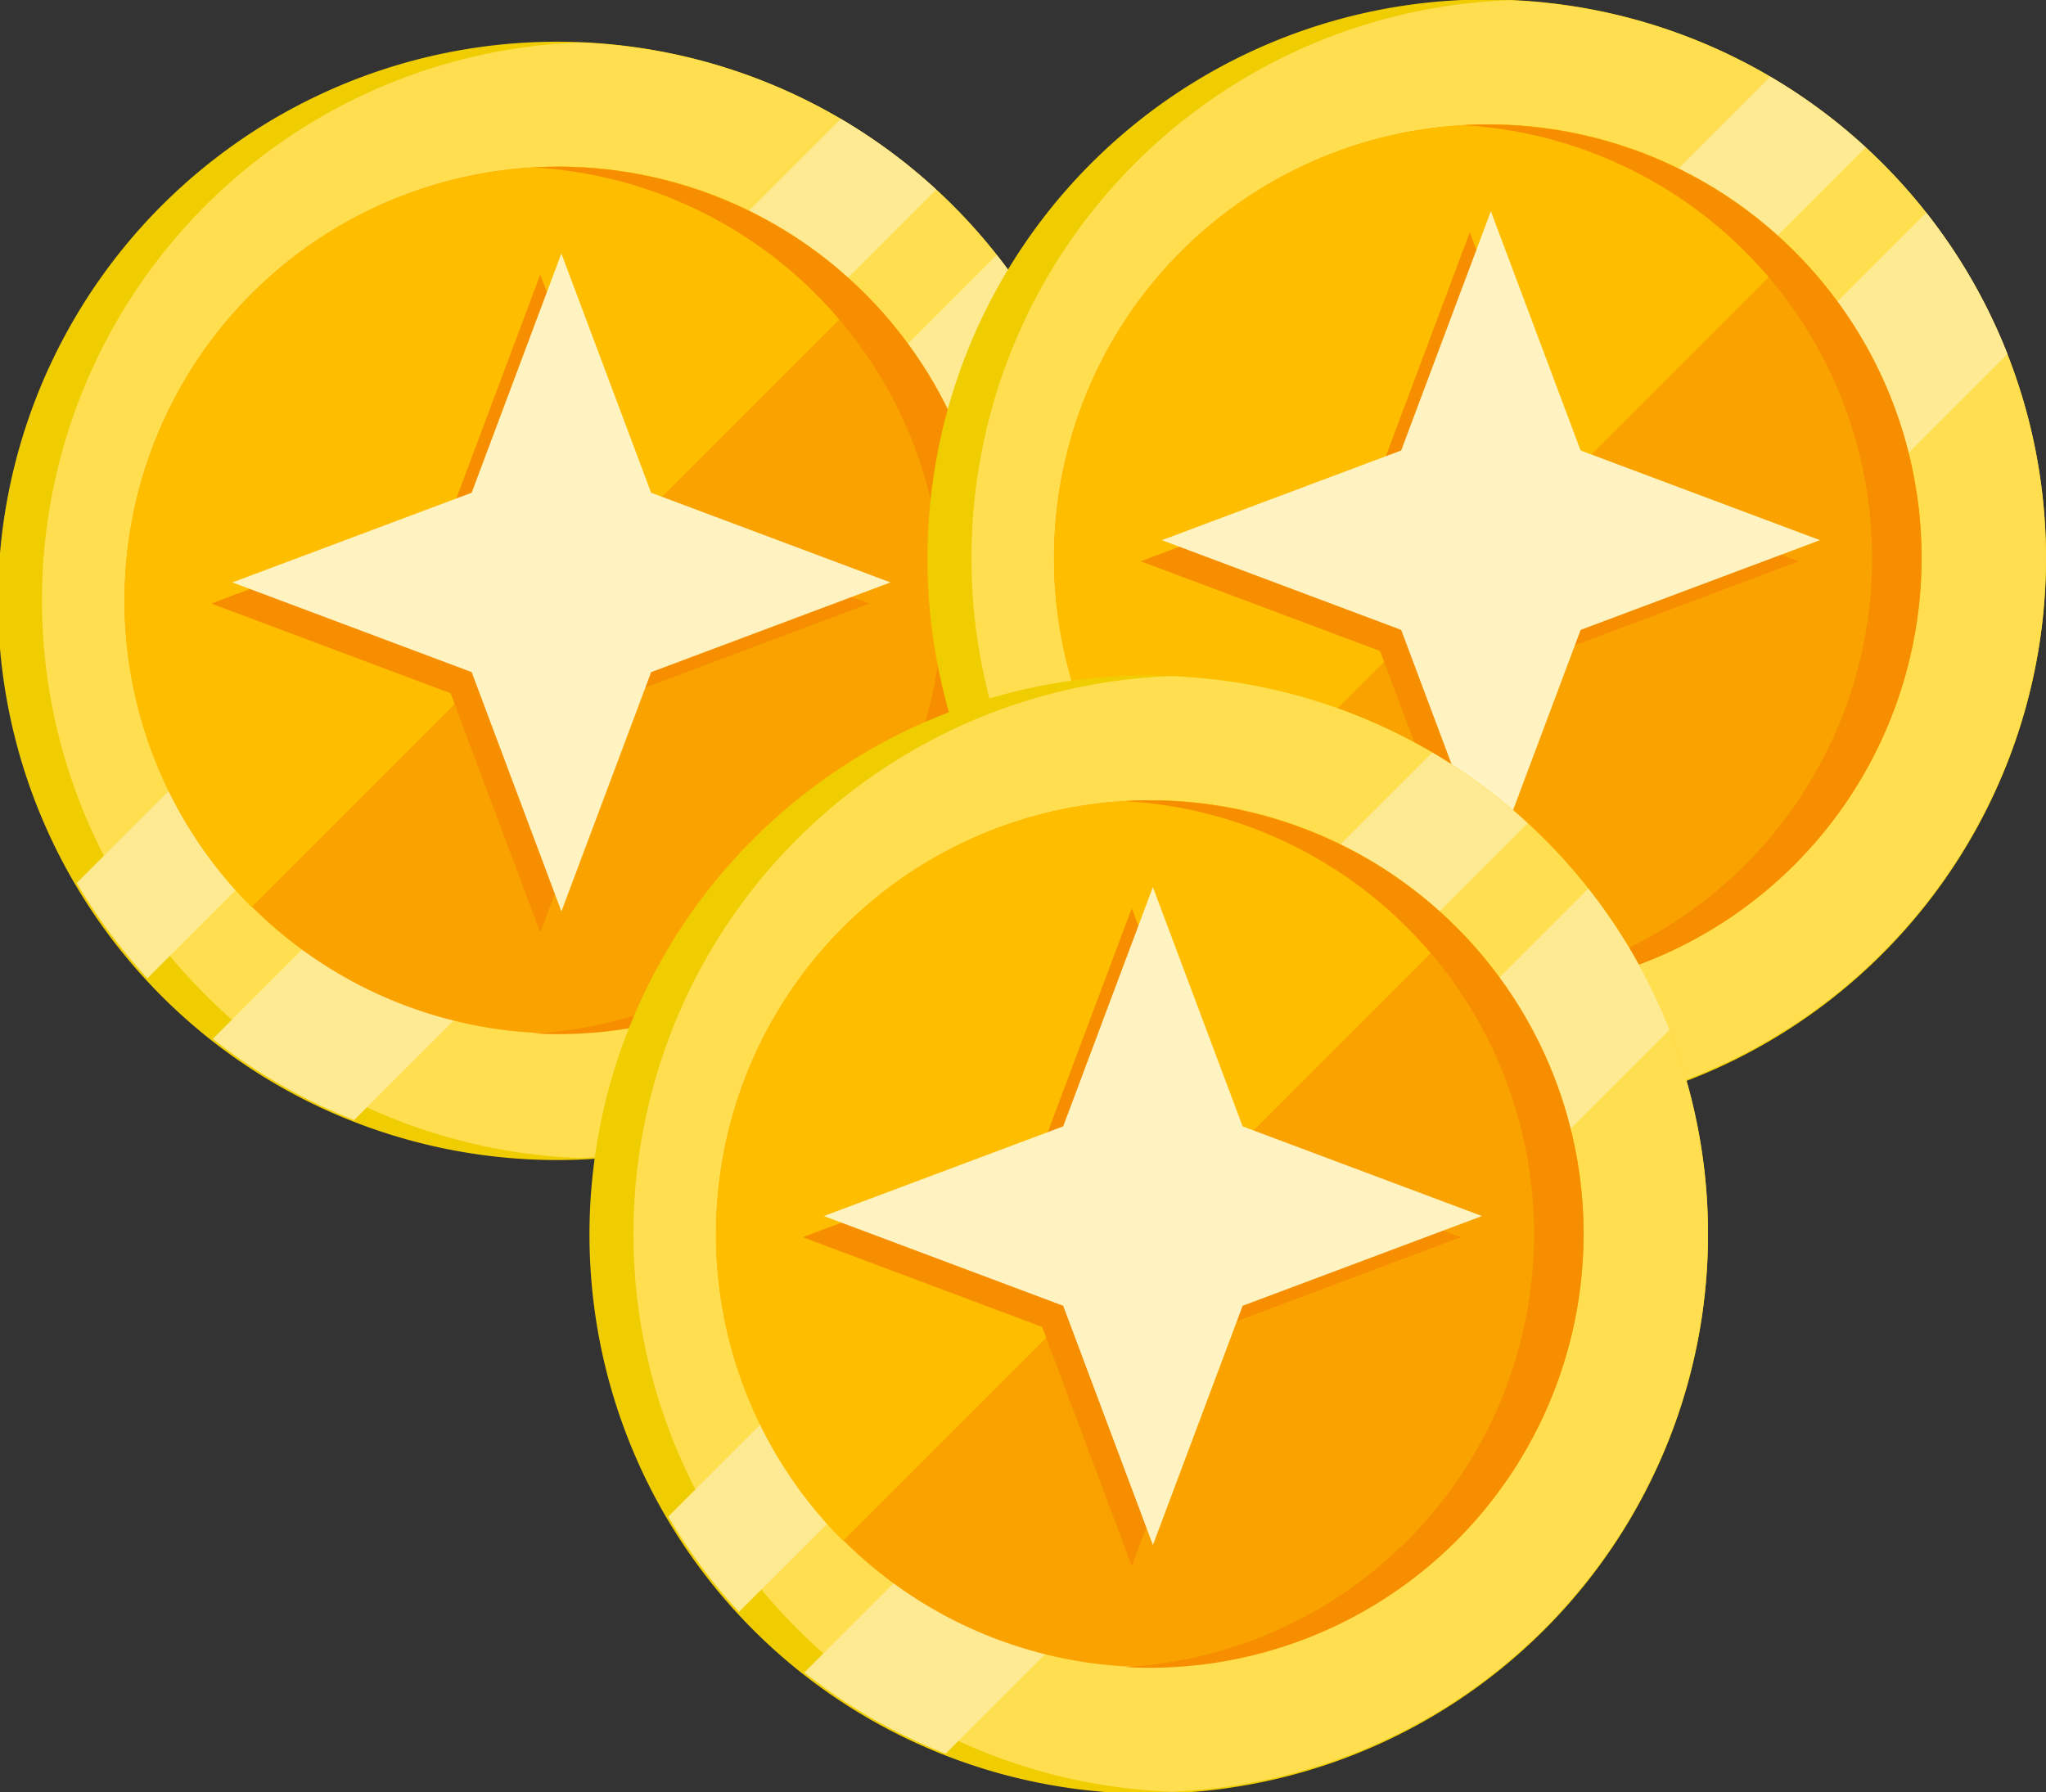 <svg xmlns="http://www.w3.org/2000/svg" width="48.426" height="42.426" viewBox="0 0 48.426 42.426"><rect x="0" y="0" width="48.426" height="42.426" fill="#333333" stroke="none"/><g transform="translate(-94 -151)"><g transform="translate(94 152)"><path d="M26.426,13.213a13.237,13.237,0,1,1-4.268-9.724A13.213,13.213,0,0,1,26.426,13.213Z" transform="translate(0)" fill="#f0cd00"/><path d="M41.709,13.355a13.212,13.212,0,0,1-12.721,13.2,13.213,13.213,0,0,1,0-26.407A13.212,13.212,0,0,1,41.709,13.355Z" transform="translate(-15.283 -0.142)" fill="#ffde50"/><path d="M50.362,31.7,31.693,50.371a13.27,13.27,0,0,1-1.673-2.257L48.105,30.028A13.208,13.208,0,0,1,50.362,31.7Z" transform="translate(-28.204 -28.212)" fill="#ffea94"/><path d="M103.766,86.634,86.634,103.767a13.2,13.2,0,0,1-3.345-1.922l18.556-18.556A13.171,13.171,0,0,1,103.766,86.634Z" transform="translate(-78.252 -78.252)" fill="#ffea94"/><path d="M69.247,58.979a10.267,10.267,0,0,1-20.533.126c0-.042,0-.084,0-.126A10.267,10.267,0,0,1,58.979,48.712h.127a10.219,10.219,0,0,1,5.788,1.872,10.335,10.335,0,0,1,2.829,3.009A10.218,10.218,0,0,1,69.247,58.979Z" transform="translate(-45.766 -45.766)" fill="#faa300"/><path d="M66.239,51.719l-14.52,14.52a10.23,10.23,0,0,1-3.006-7.133c0-.042,0-.084,0-.126A10.267,10.267,0,0,1,58.979,48.712h.127a10.219,10.219,0,0,1,5.788,1.872A10.362,10.362,0,0,1,66.239,51.719Z" transform="translate(-45.766 -45.766)" fill="#ffbd00"/><path d="M219.755,58.979a10.267,10.267,0,0,1-10.267,10.267q-.292,0-.58-.016a10.267,10.267,0,0,0,0-20.5q.288-.016.58-.016A10.267,10.267,0,0,1,219.755,58.979Z" transform="translate(-196.275 -45.766)" fill="#f68e00"/><g transform="translate(5 5)"><path d="M8.787,1,6.664,6.664,1,8.787l5.664,2.124,2.124,5.664,2.124-5.664,5.664-2.124L10.911,6.664Z" transform="translate(-1 -0.5)" fill="#f68e00"/><path d="M8.787,1,6.664,6.664,1,8.787l5.664,2.124,2.124,5.664,2.124-5.664,5.664-2.124L10.911,6.664Z" transform="translate(-0.5 -1)" fill="#fff3c2"/></g></g><g transform="translate(116 151)"><path d="M26.426,13.213a13.237,13.237,0,1,1-4.268-9.724A13.213,13.213,0,0,1,26.426,13.213Z" transform="translate(0)" fill="#f0cd00"/><path d="M41.709,13.355a13.212,13.212,0,0,1-12.721,13.2,13.213,13.213,0,0,1,0-26.407A13.212,13.212,0,0,1,41.709,13.355Z" transform="translate(-15.283 -0.142)" fill="#ffde50"/><path d="M50.362,31.7,31.693,50.371a13.27,13.27,0,0,1-1.673-2.257L48.105,30.028A13.208,13.208,0,0,1,50.362,31.7Z" transform="translate(-28.204 -28.212)" fill="#ffea94"/><path d="M103.766,86.634,86.634,103.767a13.2,13.2,0,0,1-3.345-1.922l18.556-18.556A13.171,13.171,0,0,1,103.766,86.634Z" transform="translate(-78.252 -78.252)" fill="#ffea94"/><path d="M69.247,58.979a10.267,10.267,0,0,1-20.533.126c0-.042,0-.084,0-.126A10.267,10.267,0,0,1,58.979,48.712h.127a10.219,10.219,0,0,1,5.788,1.872,10.335,10.335,0,0,1,2.829,3.009A10.218,10.218,0,0,1,69.247,58.979Z" transform="translate(-45.766 -45.766)" fill="#faa300"/><path d="M66.239,51.719l-14.52,14.52a10.23,10.23,0,0,1-3.006-7.133c0-.042,0-.084,0-.126A10.267,10.267,0,0,1,58.979,48.712h.127a10.219,10.219,0,0,1,5.788,1.872A10.362,10.362,0,0,1,66.239,51.719Z" transform="translate(-45.766 -45.766)" fill="#ffbd00"/><path d="M219.755,58.979a10.267,10.267,0,0,1-10.267,10.267q-.292,0-.58-.016a10.267,10.267,0,0,0,0-20.5q.288-.016.58-.016A10.267,10.267,0,0,1,219.755,58.979Z" transform="translate(-196.275 -45.766)" fill="#f68e00"/><g transform="translate(5 5)"><path d="M8.787,1,6.664,6.664,1,8.787l5.664,2.124,2.124,5.664,2.124-5.664,5.664-2.124L10.911,6.664Z" transform="translate(-1 -0.5)" fill="#f68e00"/><path d="M8.787,1,6.664,6.664,1,8.787l5.664,2.124,2.124,5.664,2.124-5.664,5.664-2.124L10.911,6.664Z" transform="translate(-0.5 -1)" fill="#fff3c2"/></g></g><g transform="translate(108 167)"><path d="M26.426,13.213a13.237,13.237,0,1,1-4.268-9.724A13.213,13.213,0,0,1,26.426,13.213Z" transform="translate(0)" fill="#f0cd00"/><path d="M41.709,13.355a13.212,13.212,0,0,1-12.721,13.2,13.213,13.213,0,0,1,0-26.407A13.212,13.212,0,0,1,41.709,13.355Z" transform="translate(-15.283 -0.142)" fill="#ffde50"/><path d="M50.362,31.7,31.693,50.371a13.27,13.27,0,0,1-1.673-2.257L48.105,30.028A13.208,13.208,0,0,1,50.362,31.7Z" transform="translate(-28.204 -28.212)" fill="#ffea94"/><path d="M103.766,86.634,86.634,103.767a13.2,13.2,0,0,1-3.345-1.922l18.556-18.556A13.171,13.171,0,0,1,103.766,86.634Z" transform="translate(-78.252 -78.252)" fill="#ffea94"/><path d="M69.247,58.979a10.267,10.267,0,0,1-20.533.126c0-.042,0-.084,0-.126A10.267,10.267,0,0,1,58.979,48.712h.127a10.219,10.219,0,0,1,5.788,1.872,10.335,10.335,0,0,1,2.829,3.009A10.218,10.218,0,0,1,69.247,58.979Z" transform="translate(-45.766 -45.766)" fill="#faa300"/><path d="M66.239,51.719l-14.52,14.52a10.23,10.23,0,0,1-3.006-7.133c0-.042,0-.084,0-.126A10.267,10.267,0,0,1,58.979,48.712h.127a10.219,10.219,0,0,1,5.788,1.872A10.362,10.362,0,0,1,66.239,51.719Z" transform="translate(-45.766 -45.766)" fill="#ffbd00"/><path d="M219.755,58.979a10.267,10.267,0,0,1-10.267,10.267q-.292,0-.58-.016a10.267,10.267,0,0,0,0-20.5q.288-.016.58-.016A10.267,10.267,0,0,1,219.755,58.979Z" transform="translate(-196.275 -45.766)" fill="#f68e00"/><g transform="translate(5 5)"><path d="M8.787,1,6.664,6.664,1,8.787l5.664,2.124,2.124,5.664,2.124-5.664,5.664-2.124L10.911,6.664Z" transform="translate(-1 -0.5)" fill="#f68e00"/><path d="M8.787,1,6.664,6.664,1,8.787l5.664,2.124,2.124,5.664,2.124-5.664,5.664-2.124L10.911,6.664Z" transform="translate(-0.5 -1)" fill="#fff3c2"/></g></g></g></svg>